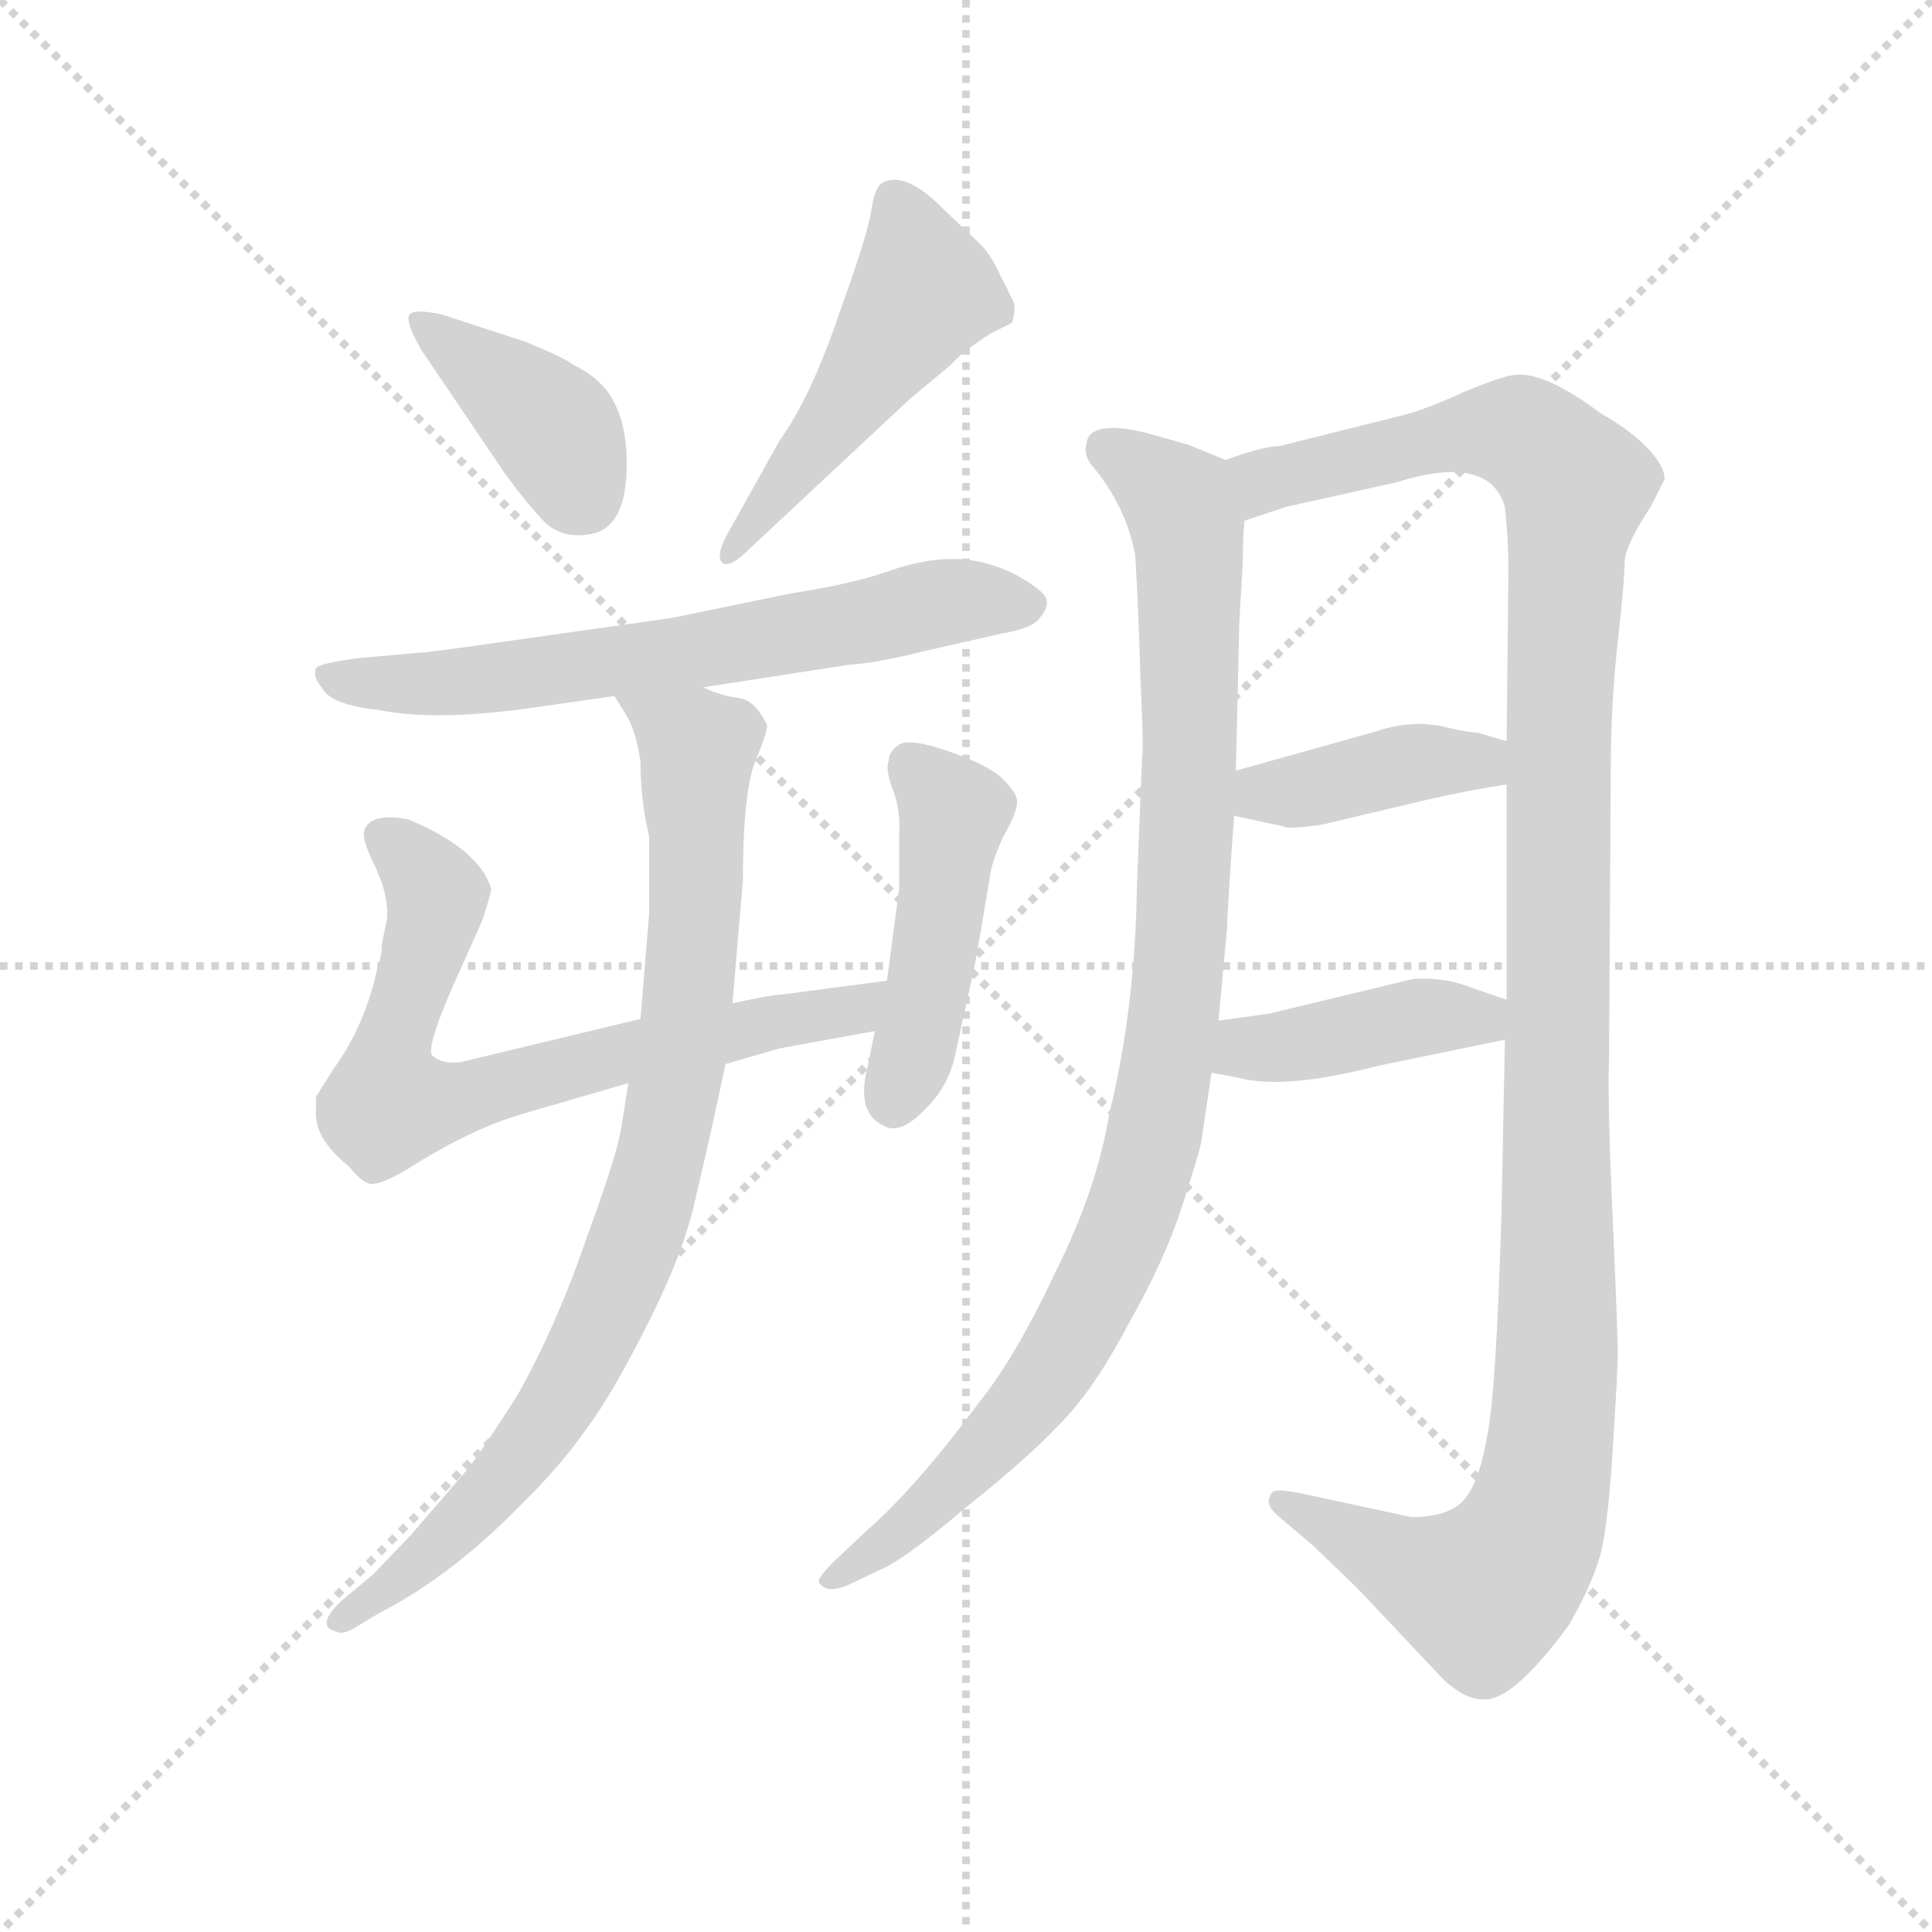 <svg version="1.1" viewBox="0 0 1024 1024" xmlns="http://www.w3.org/2000/svg">
  <g stroke="lightgray" stroke-dasharray="1,1" stroke-width="1" transform="scale(4, 4)">
    <line x1="0" y1="0" x2="256" y2="256"></line>
    <line x1="256" y1="0" x2="0" y2="256"></line>
    <line x1="128" y1="0" x2="128" y2="256"></line>
    <line x1="0" y1="128" x2="256" y2="128"></line>
  </g>
  <g transform="scale(0.92, -0.92) translate(60, -830)">
    <style type="text/css">
      
        @keyframes keyframes0 {
          from {
            stroke: blue;
            stroke-dashoffset: 400;
            stroke-width: 128;
          }
          57% {
            animation-timing-function: step-end;
            stroke: blue;
            stroke-dashoffset: 0;
            stroke-width: 128;
          }
          to {
            stroke: black;
            stroke-width: 1024;
          }
        }
        #make-me-a-hanzi-animation-0 {
          animation: keyframes0 0.576s both;
          animation-delay: 0s;
          animation-timing-function: linear;
        }
      
        @keyframes keyframes1 {
          from {
            stroke: blue;
            stroke-dashoffset: 502;
            stroke-width: 128;
          }
          62% {
            animation-timing-function: step-end;
            stroke: blue;
            stroke-dashoffset: 0;
            stroke-width: 128;
          }
          to {
            stroke: black;
            stroke-width: 1024;
          }
        }
        #make-me-a-hanzi-animation-1 {
          animation: keyframes1 0.659s both;
          animation-delay: 0.576s;
          animation-timing-function: linear;
        }
      
        @keyframes keyframes2 {
          from {
            stroke: blue;
            stroke-dashoffset: 666;
            stroke-width: 128;
          }
          68% {
            animation-timing-function: step-end;
            stroke: blue;
            stroke-dashoffset: 0;
            stroke-width: 128;
          }
          to {
            stroke: black;
            stroke-width: 1024;
          }
        }
        #make-me-a-hanzi-animation-2 {
          animation: keyframes2 0.792s both;
          animation-delay: 1.234s;
          animation-timing-function: linear;
        }
      
        @keyframes keyframes3 {
          from {
            stroke: blue;
            stroke-dashoffset: 718;
            stroke-width: 128;
          }
          70% {
            animation-timing-function: step-end;
            stroke: blue;
            stroke-dashoffset: 0;
            stroke-width: 128;
          }
          to {
            stroke: black;
            stroke-width: 1024;
          }
        }
        #make-me-a-hanzi-animation-3 {
          animation: keyframes3 0.834s both;
          animation-delay: 2.026s;
          animation-timing-function: linear;
        }
      
        @keyframes keyframes4 {
          from {
            stroke: blue;
            stroke-dashoffset: 466;
            stroke-width: 128;
          }
          60% {
            animation-timing-function: step-end;
            stroke: blue;
            stroke-dashoffset: 0;
            stroke-width: 128;
          }
          to {
            stroke: black;
            stroke-width: 1024;
          }
        }
        #make-me-a-hanzi-animation-4 {
          animation: keyframes4 0.629s both;
          animation-delay: 2.86s;
          animation-timing-function: linear;
        }
      
        @keyframes keyframes5 {
          from {
            stroke: blue;
            stroke-dashoffset: 871;
            stroke-width: 128;
          }
          74% {
            animation-timing-function: step-end;
            stroke: blue;
            stroke-dashoffset: 0;
            stroke-width: 128;
          }
          to {
            stroke: black;
            stroke-width: 1024;
          }
        }
        #make-me-a-hanzi-animation-5 {
          animation: keyframes5 0.959s both;
          animation-delay: 3.49s;
          animation-timing-function: linear;
        }
      
        @keyframes keyframes6 {
          from {
            stroke: blue;
            stroke-dashoffset: 997;
            stroke-width: 128;
          }
          76% {
            animation-timing-function: step-end;
            stroke: blue;
            stroke-dashoffset: 0;
            stroke-width: 128;
          }
          to {
            stroke: black;
            stroke-width: 1024;
          }
        }
        #make-me-a-hanzi-animation-6 {
          animation: keyframes6 1.061s both;
          animation-delay: 4.448s;
          animation-timing-function: linear;
        }
      
        @keyframes keyframes7 {
          from {
            stroke: blue;
            stroke-dashoffset: 1241;
            stroke-width: 128;
          }
          80% {
            animation-timing-function: step-end;
            stroke: blue;
            stroke-dashoffset: 0;
            stroke-width: 128;
          }
          to {
            stroke: black;
            stroke-width: 1024;
          }
        }
        #make-me-a-hanzi-animation-7 {
          animation: keyframes7 1.26s both;
          animation-delay: 5.51s;
          animation-timing-function: linear;
        }
      
        @keyframes keyframes8 {
          from {
            stroke: blue;
            stroke-dashoffset: 403;
            stroke-width: 128;
          }
          57% {
            animation-timing-function: step-end;
            stroke: blue;
            stroke-dashoffset: 0;
            stroke-width: 128;
          }
          to {
            stroke: black;
            stroke-width: 1024;
          }
        }
        #make-me-a-hanzi-animation-8 {
          animation: keyframes8 0.578s both;
          animation-delay: 6.77s;
          animation-timing-function: linear;
        }
      
        @keyframes keyframes9 {
          from {
            stroke: blue;
            stroke-dashoffset: 417;
            stroke-width: 128;
          }
          58% {
            animation-timing-function: step-end;
            stroke: blue;
            stroke-dashoffset: 0;
            stroke-width: 128;
          }
          to {
            stroke: black;
            stroke-width: 1024;
          }
        }
        #make-me-a-hanzi-animation-9 {
          animation: keyframes9 0.589s both;
          animation-delay: 7.348s;
          animation-timing-function: linear;
        }
      
    </style>
    
      <path d="M 183 628 L 231 557 Q 245 538 254 529 Q 264 520 278 522 Q 300 524 301 559 Q 302 593 286 609 Q 280 615 270 620 Q 265 624 243 633 L 194 649 Q 179 652 176 649 Q 173 645 183 628 Z" fill="lightgray"></path>
    
      <path d="M 372 514 L 464 600 L 488 620 Q 495 628 511 638 L 523 644 Q 526 654 523 658 L 513 678 Q 509 685 506 688 L 482 711 Q 462 731 449 725 Q 444 723 442 709 Q 440 695 423 648 Q 407 601 389 576 L 360 524 Q 352 510 356 506 Q 360 502 372 514 Z" fill="lightgray"></path>
    
      <path d="M 345 434 L 429 447 Q 445 448 473 455 L 517 465 Q 535 468 539 474 Q 544 480 543 484 Q 543 489 525 499 Q 507 508 489 508 Q 472 508 452 501 Q 433 494 395 488 L 327 474 L 228 460 Q 186 454 182 454 L 148 451 Q 124 448 122 445 Q 120 440 126 433 Q 131 424 158 421 Q 192 414 252 423 L 294 429 L 345 434 Z" fill="lightgray"></path>
    
      <path d="M 309 243 L 205 218 Q 194 217 189 222 Q 185 227 205 271 L 218 300 Q 223 316 223 318 Q 216 341 175 358 Q 154 362 150 352 Q 148 347 156 331 Q 164 314 163 301 L 160 286 Q 160 279 158 275 Q 151 240 132 214 L 122 198 L 122 190 Q 121 174 141 158 Q 150 147 155 148 Q 160 148 174 156 Q 210 179 240 188 L 302 206 L 358 217 L 389 226 L 444 236 C 474 241 481 269 451 265 L 390 257 Q 385 257 362 252 L 309 243 Z" fill="lightgray"></path>
    
      <path d="M 444 236 L 440 216 Q 432 186 453 180 Q 462 179 474 192 Q 486 204 490 221 L 502 276 L 510 323 Q 511 333 518 348 Q 526 362 526 368 Q 526 373 518 381 Q 510 389 487 397 Q 464 405 458 401 Q 452 397 452 392 Q 450 387 454 376 Q 459 364 458 349 L 458 318 L 451 265 L 444 236 Z" fill="lightgray"></path>
    
      <path d="M 314 348 L 314 304 L 309 243 L 302 206 L 298 181 Q 296 166 278 117 Q 261 67 238 26 Q 215 -10 208 -18 L 177 -54 L 155 -77 L 137 -92 Q 121 -107 134 -110 Q 137 -112 144 -108 L 159 -99 Q 202 -77 245 -32 Q 264 -13 278 7 Q 293 27 314 69 Q 335 111 341 141 Q 348 170 358 217 L 362 252 L 368 323 Q 368 373 375 391 Q 382 408 382 412 Q 375 427 365 428 Q 356 429 345 434 C 316 443 279 454 294 429 L 302 416 Q 307 406 309 391 Q 309 369 314 348 Z" fill="lightgray"></path>
    
      <path d="M 646 565 L 624 574 L 599 581 Q 568 588 566 575 Q 564 568 569 562 Q 589 538 594 510 Q 596 478 597 439 Q 599 399 598 395 L 595 320 Q 594 249 579 188 Q 572 145 548 97 Q 525 48 504 22 Q 467 -28 438 -53 L 420 -70 Q 410 -80 412 -82 Q 417 -89 431 -82 L 450 -73 Q 464 -66 497 -38 Q 531 -11 550 9 Q 570 29 590 67 Q 611 104 621 135 Q 631 166 632 172 L 638 212 L 642 242 L 647 296 Q 647 305 651 360 L 652 386 L 654 472 L 656 506 Q 656 522 657 530 C 658 560 658 560 646 565 Z" fill="lightgray"></path>
    
      <path d="M 807 231 L 805 131 Q 802 29 797 4 Q 793 -21 785 -32 Q 777 -44 753 -44 L 688 -30 Q 677 -28 674 -29 Q 672 -30 671 -34 Q 670 -38 677 -44 L 696 -60 L 722 -85 L 772 -138 Q 784 -149 794 -149 Q 811 -151 844 -106 Q 856 -85 861 -69 Q 866 -54 869 -7 Q 872 40 872 51 Q 872 62 869 130 Q 866 198 867 220 L 868 388 Q 868 424 872 460 Q 876 496 876 507 Q 877 517 891 538 L 899 554 Q 899 562 888 573 Q 878 583 862 592 Q 830 616 813 614 Q 807 614 783 604 Q 759 593 745 590 L 677 573 Q 668 573 646 565 C 617 558 628 521 657 530 L 681 538 L 744 552 Q 798 569 807 538 Q 809 520 809 502 L 808 403 L 808 378 L 808 254 L 807 231 Z" fill="lightgray"></path>
    
      <path d="M 651 360 L 679 354 Q 682 352 702 355 L 761 369 Q 787 375 808 378 C 838 382 837 395 808 403 L 791 408 Q 785 408 769 412 L 759 413 Q 746 413 734 409 L 652 386 C 623 378 622 366 651 360 Z" fill="lightgray"></path>
    
      <path d="M 638 212 L 654 209 Q 680 202 734 216 L 807 231 C 836 237 836 244 808 254 L 782 263 Q 769 267 754 266 L 671 246 L 642 242 C 612 238 609 218 638 212 Z" fill="lightgray"></path>
    
    
      <clipPath id="make-me-a-hanzi-clip-0">
        <path d="M 183 628 L 231 557 Q 245 538 254 529 Q 264 520 278 522 Q 300 524 301 559 Q 302 593 286 609 Q 280 615 270 620 Q 265 624 243 633 L 194 649 Q 179 652 176 649 Q 173 645 183 628 Z"></path>
      </clipPath>
      <path clip-path="url(#make-me-a-hanzi-clip-0)" d="M 180 646 L 258 584 L 276 544" fill="none" id="make-me-a-hanzi-animation-0" stroke-dasharray="272 544" stroke-linecap="round"></path>
    
      <clipPath id="make-me-a-hanzi-clip-1">
        <path d="M 372 514 L 464 600 L 488 620 Q 495 628 511 638 L 523 644 Q 526 654 523 658 L 513 678 Q 509 685 506 688 L 482 711 Q 462 731 449 725 Q 444 723 442 709 Q 440 695 423 648 Q 407 601 389 576 L 360 524 Q 352 510 356 506 Q 360 502 372 514 Z"></path>
      </clipPath>
      <path clip-path="url(#make-me-a-hanzi-clip-1)" d="M 455 716 L 472 662 L 359 510" fill="none" id="make-me-a-hanzi-animation-1" stroke-dasharray="374 748" stroke-linecap="round"></path>
    
      <clipPath id="make-me-a-hanzi-clip-2">
        <path d="M 345 434 L 429 447 Q 445 448 473 455 L 517 465 Q 535 468 539 474 Q 544 480 543 484 Q 543 489 525 499 Q 507 508 489 508 Q 472 508 452 501 Q 433 494 395 488 L 327 474 L 228 460 Q 186 454 182 454 L 148 451 Q 124 448 122 445 Q 120 440 126 433 Q 131 424 158 421 Q 192 414 252 423 L 294 429 L 345 434 Z"></path>
      </clipPath>
      <path clip-path="url(#make-me-a-hanzi-clip-2)" d="M 128 440 L 206 437 L 337 454 L 485 483 L 534 482" fill="none" id="make-me-a-hanzi-animation-2" stroke-dasharray="538 1076" stroke-linecap="round"></path>
    
      <clipPath id="make-me-a-hanzi-clip-3">
        <path d="M 309 243 L 205 218 Q 194 217 189 222 Q 185 227 205 271 L 218 300 Q 223 316 223 318 Q 216 341 175 358 Q 154 362 150 352 Q 148 347 156 331 Q 164 314 163 301 L 160 286 Q 160 279 158 275 Q 151 240 132 214 L 122 198 L 122 190 Q 121 174 141 158 Q 150 147 155 148 Q 160 148 174 156 Q 210 179 240 188 L 302 206 L 358 217 L 389 226 L 444 236 C 474 241 481 269 451 265 L 390 257 Q 385 257 362 252 L 309 243 Z"></path>
      </clipPath>
      <path clip-path="url(#make-me-a-hanzi-clip-3)" d="M 159 349 L 176 337 L 192 314 L 165 222 L 164 194 L 199 195 L 291 221 L 421 246 L 444 259" fill="none" id="make-me-a-hanzi-animation-3" stroke-dasharray="590 1180" stroke-linecap="round"></path>
    
      <clipPath id="make-me-a-hanzi-clip-4">
        <path d="M 444 236 L 440 216 Q 432 186 453 180 Q 462 179 474 192 Q 486 204 490 221 L 502 276 L 510 323 Q 511 333 518 348 Q 526 362 526 368 Q 526 373 518 381 Q 510 389 487 397 Q 464 405 458 401 Q 452 397 452 392 Q 450 387 454 376 Q 459 364 458 349 L 458 318 L 451 265 L 444 236 Z"></path>
      </clipPath>
      <path clip-path="url(#make-me-a-hanzi-clip-4)" d="M 464 390 L 489 362 L 475 260 L 454 194" fill="none" id="make-me-a-hanzi-animation-4" stroke-dasharray="338 676" stroke-linecap="round"></path>
    
      <clipPath id="make-me-a-hanzi-clip-5">
        <path d="M 314 348 L 314 304 L 309 243 L 302 206 L 298 181 Q 296 166 278 117 Q 261 67 238 26 Q 215 -10 208 -18 L 177 -54 L 155 -77 L 137 -92 Q 121 -107 134 -110 Q 137 -112 144 -108 L 159 -99 Q 202 -77 245 -32 Q 264 -13 278 7 Q 293 27 314 69 Q 335 111 341 141 Q 348 170 358 217 L 362 252 L 368 323 Q 368 373 375 391 Q 382 408 382 412 Q 375 427 365 428 Q 356 429 345 434 C 316 443 279 454 294 429 L 302 416 Q 307 406 309 391 Q 309 369 314 348 Z"></path>
      </clipPath>
      <path clip-path="url(#make-me-a-hanzi-clip-5)" d="M 301 424 L 328 411 L 342 396 L 335 237 L 311 130 L 281 57 L 236 -14 L 193 -59 L 137 -101" fill="none" id="make-me-a-hanzi-animation-5" stroke-dasharray="743 1486" stroke-linecap="round"></path>
    
      <clipPath id="make-me-a-hanzi-clip-6">
        <path d="M 646 565 L 624 574 L 599 581 Q 568 588 566 575 Q 564 568 569 562 Q 589 538 594 510 Q 596 478 597 439 Q 599 399 598 395 L 595 320 Q 594 249 579 188 Q 572 145 548 97 Q 525 48 504 22 Q 467 -28 438 -53 L 420 -70 Q 410 -80 412 -82 Q 417 -89 431 -82 L 450 -73 Q 464 -66 497 -38 Q 531 -11 550 9 Q 570 29 590 67 Q 611 104 621 135 Q 631 166 632 172 L 638 212 L 642 242 L 647 296 Q 647 305 651 360 L 652 386 L 654 472 L 656 506 Q 656 522 657 530 C 658 560 658 560 646 565 Z"></path>
      </clipPath>
      <path clip-path="url(#make-me-a-hanzi-clip-6)" d="M 578 571 L 621 538 L 625 514 L 621 292 L 603 167 L 579 100 L 531 20 L 457 -55 L 419 -78" fill="none" id="make-me-a-hanzi-animation-6" stroke-dasharray="869 1738" stroke-linecap="round"></path>
    
      <clipPath id="make-me-a-hanzi-clip-7">
        <path d="M 807 231 L 805 131 Q 802 29 797 4 Q 793 -21 785 -32 Q 777 -44 753 -44 L 688 -30 Q 677 -28 674 -29 Q 672 -30 671 -34 Q 670 -38 677 -44 L 696 -60 L 722 -85 L 772 -138 Q 784 -149 794 -149 Q 811 -151 844 -106 Q 856 -85 861 -69 Q 866 -54 869 -7 Q 872 40 872 51 Q 872 62 869 130 Q 866 198 867 220 L 868 388 Q 868 424 872 460 Q 876 496 876 507 Q 877 517 891 538 L 899 554 Q 899 562 888 573 Q 878 583 862 592 Q 830 616 813 614 Q 807 614 783 604 Q 759 593 745 590 L 677 573 Q 668 573 646 565 C 617 558 628 521 657 530 L 681 538 L 744 552 Q 798 569 807 538 Q 809 520 809 502 L 808 403 L 808 378 L 808 254 L 807 231 Z"></path>
      </clipPath>
      <path clip-path="url(#make-me-a-hanzi-clip-7)" d="M 661 538 L 669 553 L 784 581 L 824 576 L 848 550 L 838 424 L 837 48 L 824 -47 L 794 -87 L 747 -72 L 680 -36" fill="none" id="make-me-a-hanzi-animation-7" stroke-dasharray="1113 2226" stroke-linecap="round"></path>
    
      <clipPath id="make-me-a-hanzi-clip-8">
        <path d="M 651 360 L 679 354 Q 682 352 702 355 L 761 369 Q 787 375 808 378 C 838 382 837 395 808 403 L 791 408 Q 785 408 769 412 L 759 413 Q 746 413 734 409 L 652 386 C 623 378 622 366 651 360 Z"></path>
      </clipPath>
      <path clip-path="url(#make-me-a-hanzi-clip-8)" d="M 660 366 L 668 373 L 802 397" fill="none" id="make-me-a-hanzi-animation-8" stroke-dasharray="275 550" stroke-linecap="round"></path>
    
      <clipPath id="make-me-a-hanzi-clip-9">
        <path d="M 638 212 L 654 209 Q 680 202 734 216 L 807 231 C 836 237 836 244 808 254 L 782 263 Q 769 267 754 266 L 671 246 L 642 242 C 612 238 609 218 638 212 Z"></path>
      </clipPath>
      <path clip-path="url(#make-me-a-hanzi-clip-9)" d="M 643 219 L 761 244 L 792 243 L 799 249" fill="none" id="make-me-a-hanzi-animation-9" stroke-dasharray="289 578" stroke-linecap="round"></path>
    
  </g>
</svg>